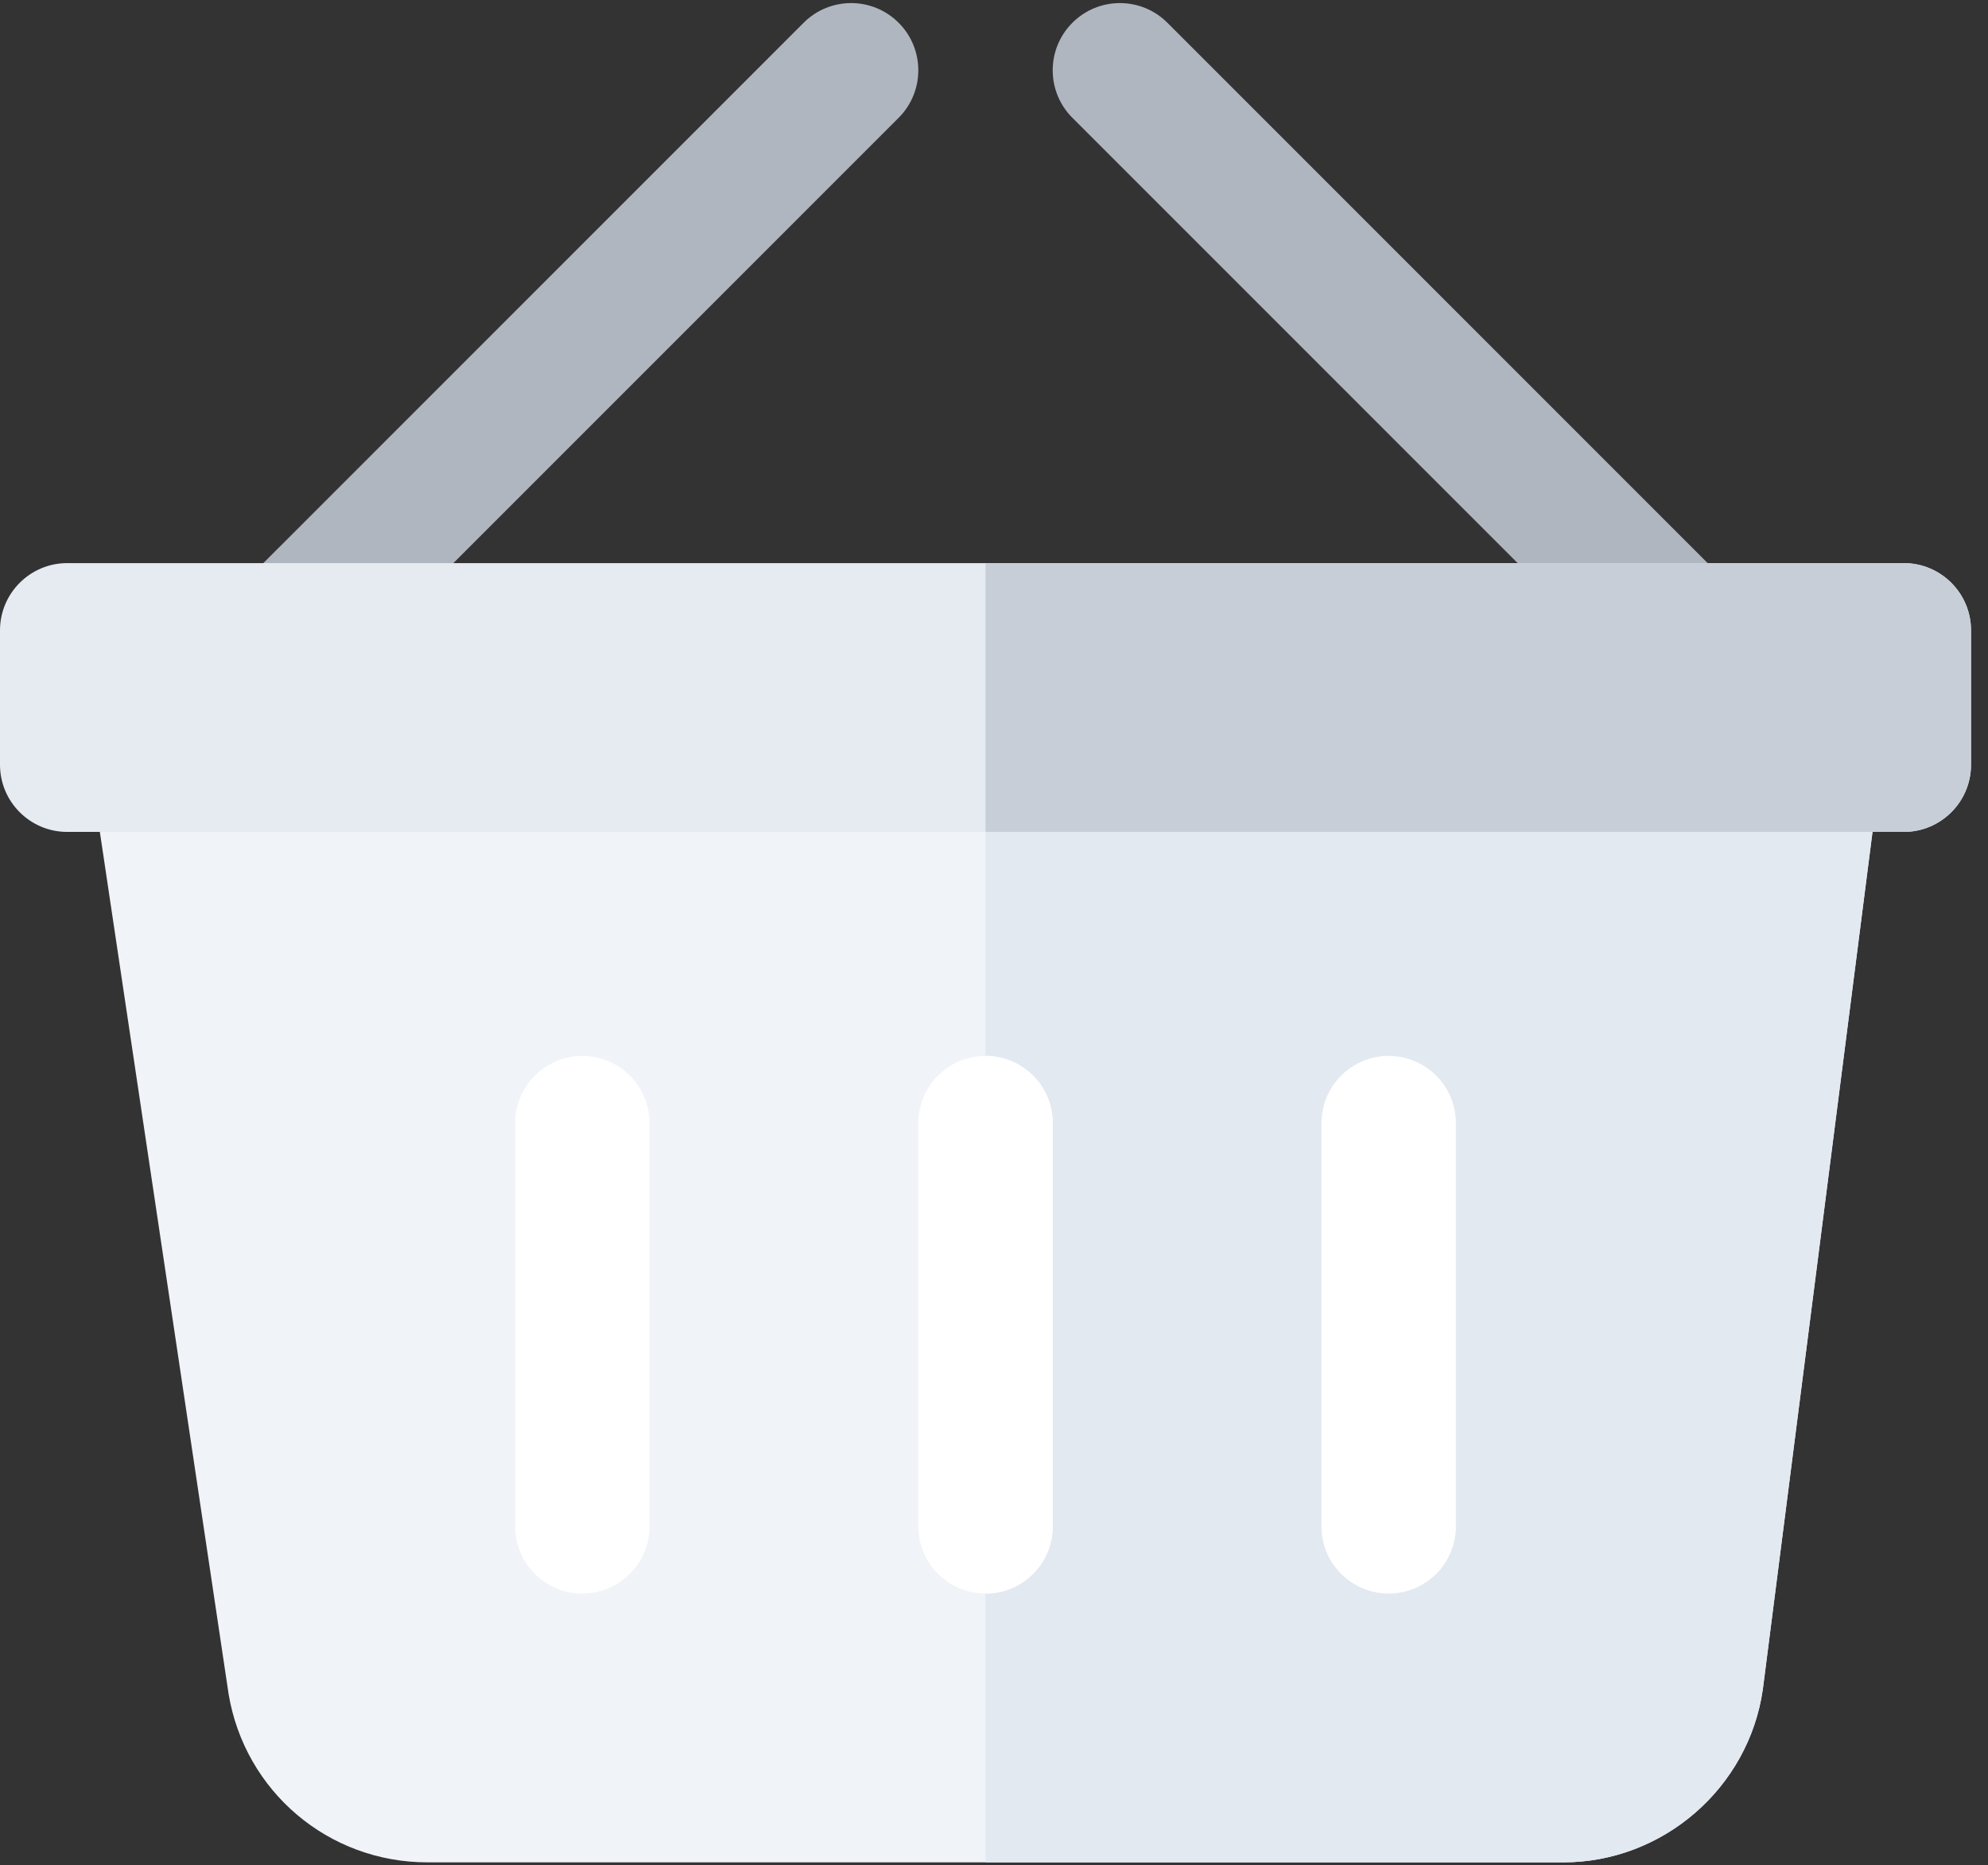 <?xml version="1.0" encoding="UTF-8"?>
<svg width="97px" height="91px" viewBox="0 0 97 91" version="1.1" xmlns="http://www.w3.org/2000/svg" xmlns:xlink="http://www.w3.org/1999/xlink">
    <rect x="0" y="0" width="97" height="91" fill="#333333" stroke="none"/>
    <!-- Generator: sketchtool 64 (101010) - https://sketch.com -->
    <title>F36239C3-E149-4562-B36C-95B701C2B439</title>
    <desc>Created with sketchtool.</desc>
    <g id="Page-1" stroke="none" stroke-width="1" fill="none" fill-rule="evenodd">
        <g id="-Empty-basket(Not-login)" transform="translate(-671, -203)" fill-rule="nonzero">
            <g id="Group-3" transform="translate(602, 200)">
                <g id="Empty-Basket" transform="translate(69, 0)">
                    <g id="325366" transform="translate(0, 3.048)">
                        <path d="M13.114,35.074 C12.275,35.074 11.437,34.754 10.796,34.113 C9.516,32.834 9.516,30.757 10.796,29.477 L39.211,1.063 C40.491,-0.218 42.566,-0.218 43.847,1.063 C45.127,2.342 45.127,4.419 43.847,5.699 L15.433,34.113 C14.792,34.754 13.953,35.074 13.114,35.074 Z" id="Path" fill="#B0B6BF"></path>
                        <path d="M83.057,35.074 C82.218,35.074 81.379,34.754 80.739,34.113 L52.325,5.699 C51.044,4.42 51.044,2.343 52.325,1.063 C53.606,-0.218 55.68,-0.218 56.961,1.063 L85.375,29.477 C86.656,30.757 86.656,32.834 85.375,34.113 C84.735,34.754 83.896,35.074 83.057,35.074 Z" id="Path" fill="#B0B6BF"></path>
                        <path d="M4.872,40.538 L11.153,82.591 C11.947,87.353 16.027,90.809 20.855,90.809 L76.277,90.809 C81.139,90.809 85.326,87.18 86.014,82.364 L91.365,40.538 L4.872,40.538 L4.872,40.538 Z" id="Path" fill="#F0F3F7"></path>
                        <path d="M48.086,90.81 L76.277,90.81 C81.139,90.81 85.326,87.18 86.014,82.364 L91.365,40.538 L48.086,40.538 L48.086,90.81 Z" id="Path" fill="#E3E9F1"></path>
                        <g id="Group" transform="translate(0, 27.424)">
                            <path d="M3.279,13.114 C1.471,13.114 0,11.644 0,9.836 L0,3.279 C0,1.471 1.471,0 3.279,0 L92.893,0 C94.701,0 96.172,1.471 96.172,3.279 L96.172,9.836 C96.172,11.644 94.701,13.114 92.893,13.114 L3.279,13.114 L3.279,13.114 Z" id="Path" fill="#E6EBF2"></path>
                            <path d="M28.414,50.272 C26.603,50.272 25.136,48.804 25.136,46.993 L25.136,27.322 C25.136,25.51 26.603,24.043 28.414,24.043 C30.225,24.043 31.693,25.51 31.693,27.322 L31.693,46.993 C31.693,48.804 30.225,50.272 28.414,50.272 Z" id="Path" fill="#FFFFFF"></path>
                        </g>
                        <path d="M67.757,77.695 C65.946,77.695 64.478,76.228 64.478,74.417 L64.478,54.745 C64.478,52.934 65.946,51.467 67.757,51.467 C69.568,51.467 71.036,52.934 71.036,54.745 L71.036,74.417 C71.036,76.228 69.568,77.695 67.757,77.695 Z" id="Path" fill="#FFFFFF"></path>
                        <path d="M48.086,77.695 C46.275,77.695 44.807,76.228 44.807,74.417 L44.807,54.745 C44.807,52.934 46.275,51.467 48.086,51.467 C49.897,51.467 51.364,52.934 51.364,54.745 L51.364,74.417 C51.364,76.228 49.897,77.695 48.086,77.695 Z" id="Path" fill="#FFFFFF"></path>
                        <g id="Group" transform="translate(48.086, 27.424)">
                            <path d="M3.279,46.993 L3.279,27.322 C3.279,25.51 1.811,24.043 0,24.043 L0,50.271 C1.811,50.271 3.279,48.804 3.279,46.993 Z" id="Path" fill="#FFFFFF"></path>
                            <path d="M44.807,0 L0,0 L0,13.114 L44.807,13.114 C46.615,13.114 48.086,11.644 48.086,9.836 L48.086,3.278 C48.086,1.471 46.615,0 44.807,0 Z" id="Path" fill="#C7CED7"></path>
                        </g>
                    </g>
                </g>
            </g>
        </g>
    </g>
</svg>